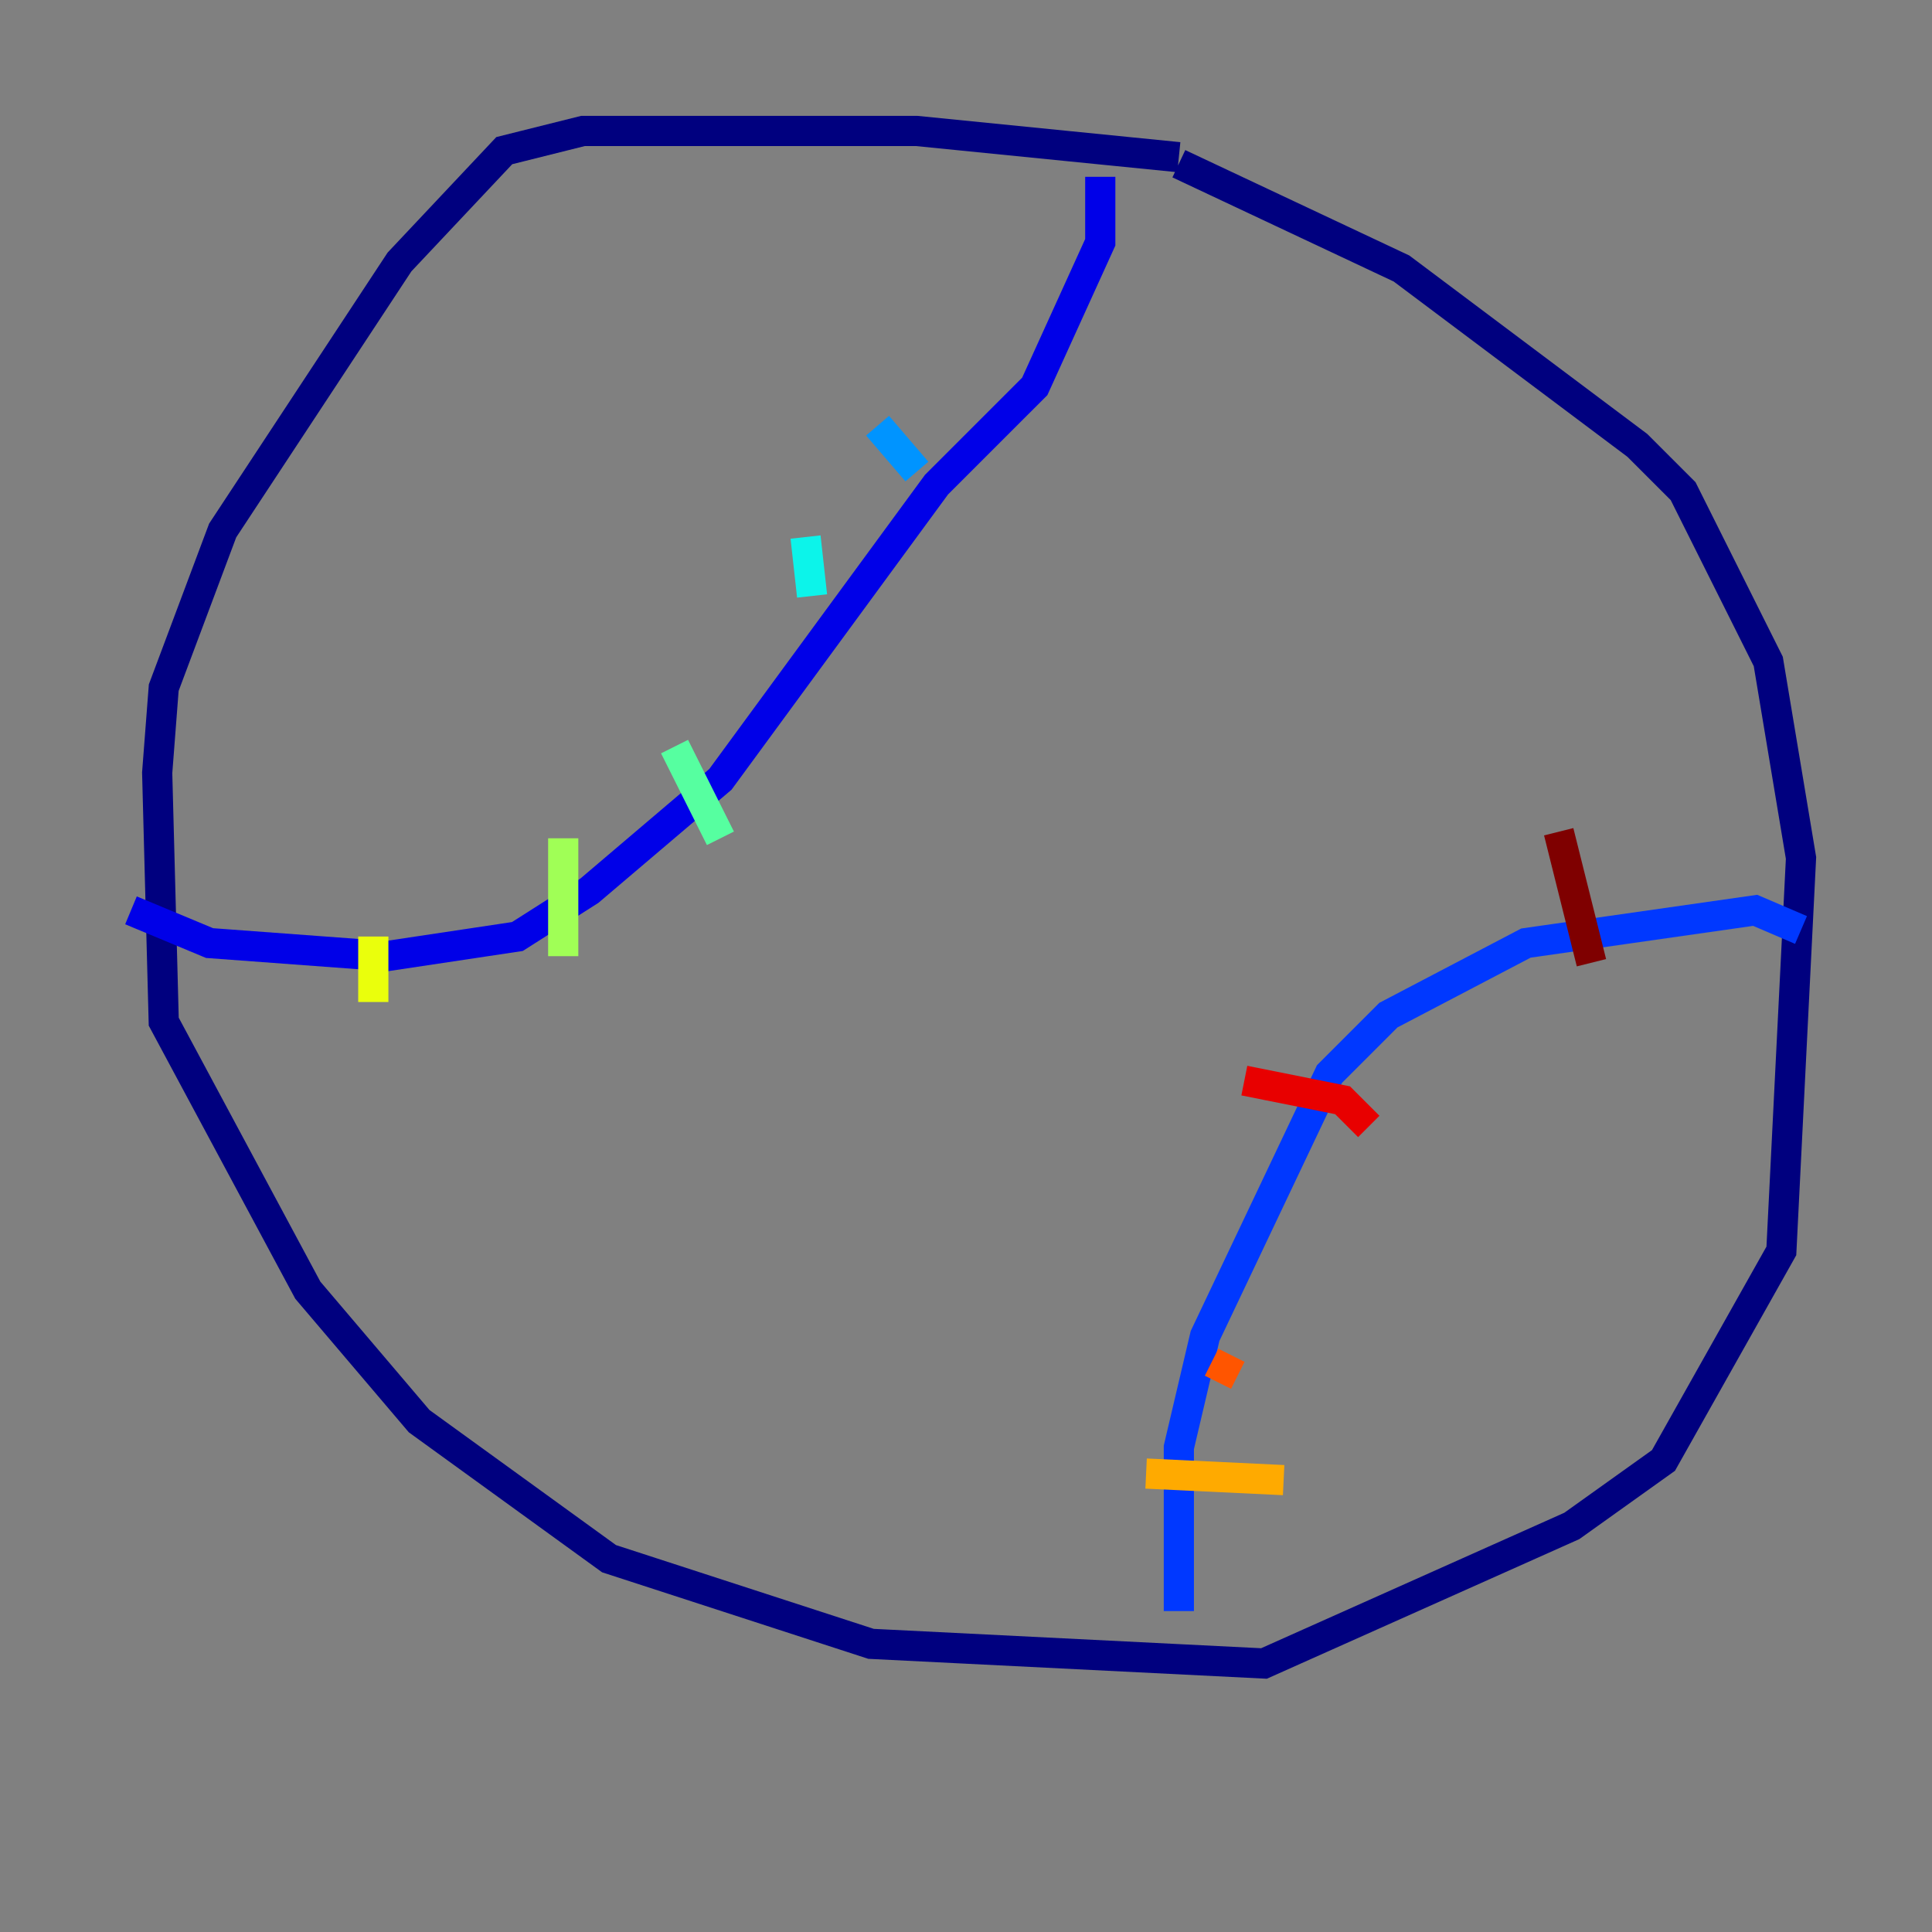 <?xml version="1.0" encoding="utf-8" ?>
<svg baseProfile="tiny" height="128" version="1.2" viewBox="0,0,128,128" width="128" xmlns="http://www.w3.org/2000/svg" xmlns:ev="http://www.w3.org/2001/xml-events" xmlns:xlink="http://www.w3.org/1999/xlink"><rect x="0" y="0" width="128" height="128" fill="#808080" stroke="none"/><defs /><polyline fill="none" points="78.102,10.414 60.746,8.678 38.617,8.678 33.41,9.98 26.468,17.356 14.752,35.146 10.848,45.559 10.414,51.2 10.848,67.688 20.393,85.478 27.77,94.156 40.352,103.268 57.709,108.909 83.742,110.21 104.136,101.098 110.21,96.759 118.02,82.875 119.322,56.841 117.153,43.824 111.512,32.542 108.475,29.505 92.854,17.79 78.102,10.848" stroke="#00007f" stroke-width="2" /><polyline fill="none" points="72.895,11.715 72.895,16.054 68.556,25.6 62.047,32.108 47.729,51.634 39.051,59.01 34.278,62.047 25.6,63.349 13.885,62.481 8.678,60.312" stroke="#0000e8" stroke-width="2" /><polyline fill="none" points="78.102,106.739 78.102,95.891 79.837,88.515 88.081,71.159 91.986,67.254 101.098,62.481 116.285,60.312 119.322,61.614" stroke="#0038ff" stroke-width="2" /><polyline fill="none" points="58.142,28.203 60.746,31.241" stroke="#0094ff" stroke-width="2" /><polyline fill="none" points="53.37,35.58 53.803,39.485" stroke="#0cf4ea" stroke-width="2" /><polyline fill="none" points="44.691,49.464 47.729,55.539" stroke="#56ffa0" stroke-width="2" /><polyline fill="none" points="37.315,55.539 37.315,63.349" stroke="#a0ff56" stroke-width="2" /><polyline fill="none" points="24.732,62.047 24.732,66.386" stroke="#eaff0c" stroke-width="2" /><polyline fill="none" points="85.044,98.061 75.932,97.627" stroke="#ffaa00" stroke-width="2" /><polyline fill="none" points="82.007,91.119 80.271,90.251" stroke="#ff5500" stroke-width="2" /><polyline fill="none" points="82.441,71.593 88.949,72.895 90.685,74.63" stroke="#e80000" stroke-width="2" /><polyline fill="none" points="103.268,55.105 105.437,63.783" stroke="#7f0000" stroke-width="2" /></svg>